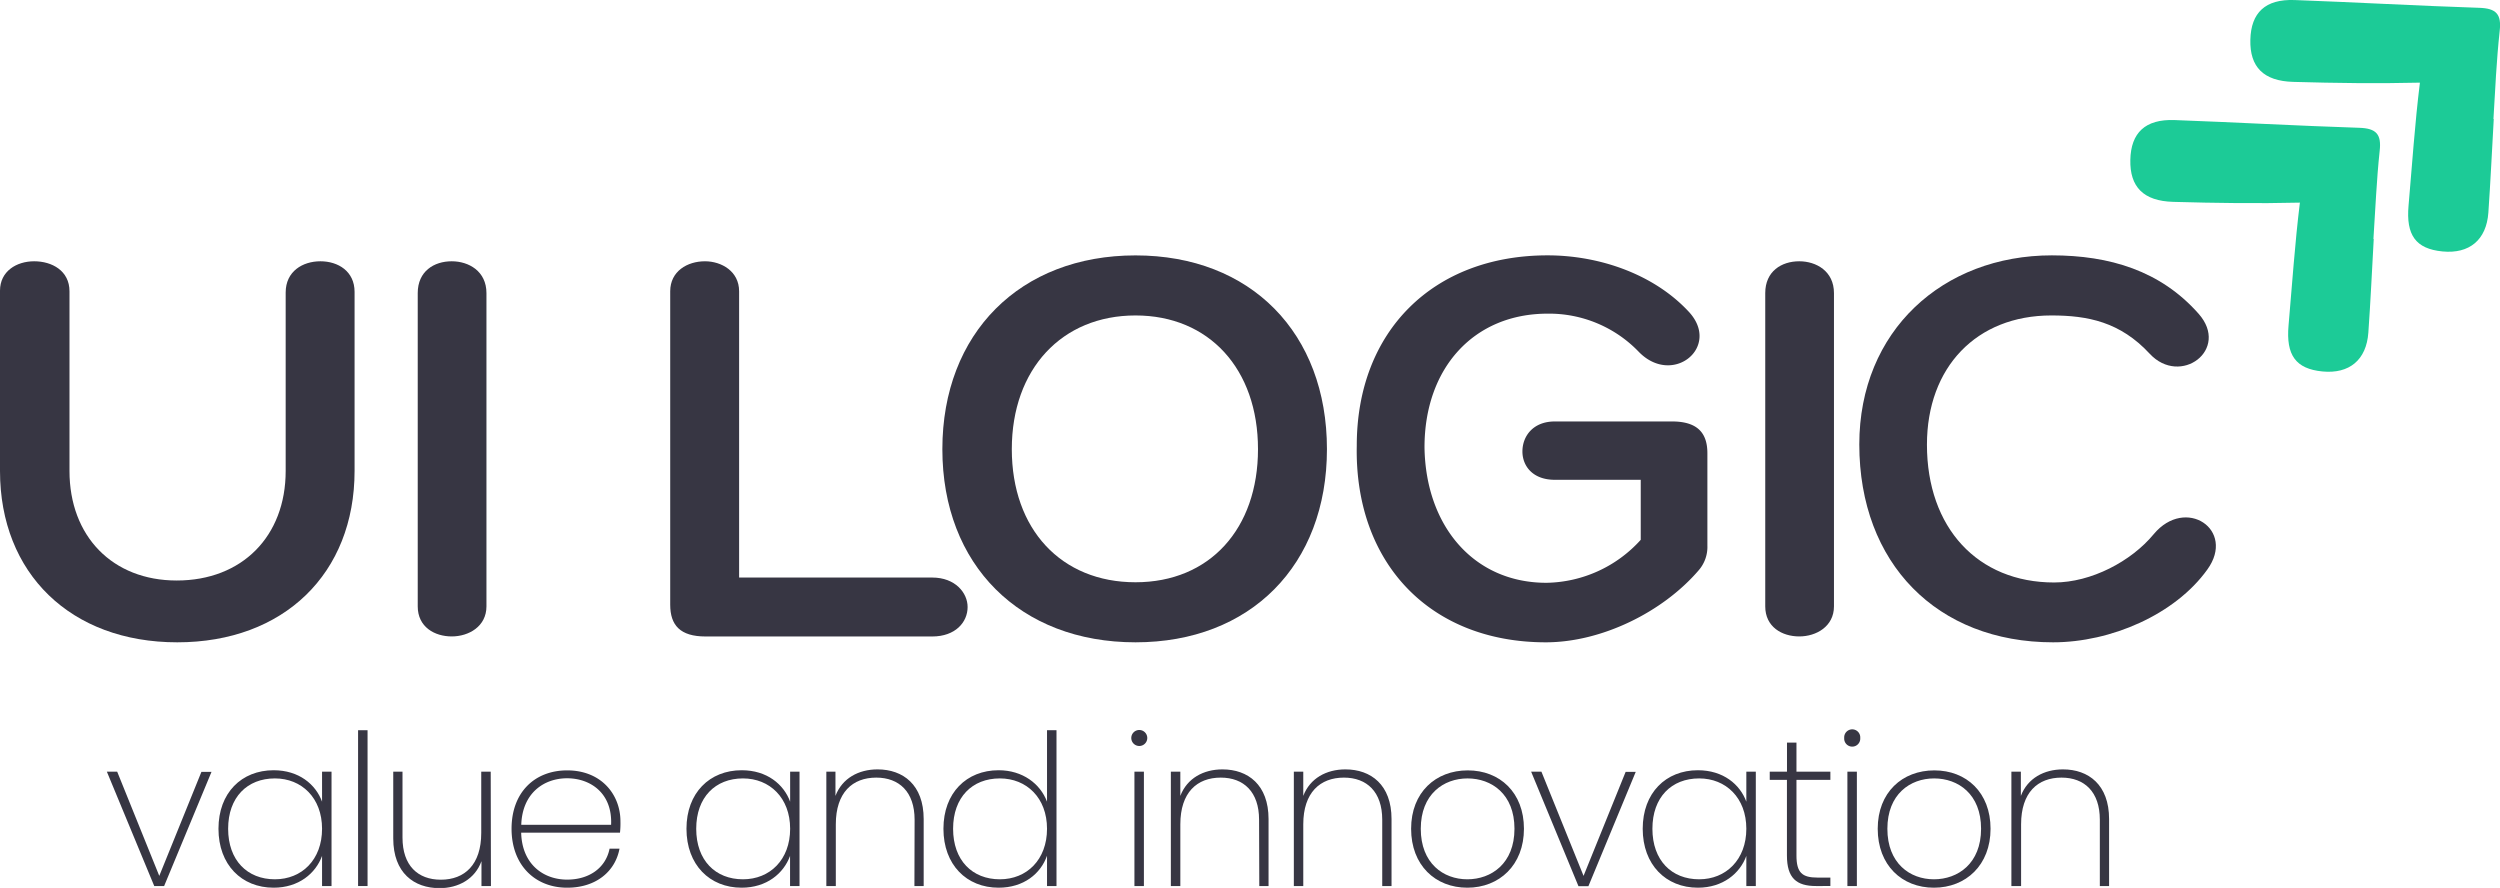 <svg xmlns="http://www.w3.org/2000/svg" viewBox="0 0 556.58 197.68"><defs><style>.cls-1{fill:#1ccb97;}.cls-2{fill:#373643;}</style></defs><g id="Layer_2" data-name="Layer 2"><g id="Layer_1-2" data-name="Layer 1"><path class="cls-1" d="M528.47,53.21c-.39,6.95-.71,13.91-1.2,20.85-.43,6.07-4.24,9.22-10.21,8.64s-8.13-3.64-7.56-10.2c.8-9.13,1.41-18.29,2.53-27.39-9.4.23-18.81.1-28.22-.17-6.61-.19-9.66-3.32-9.53-9.35s3.32-9.1,9.84-8.86c13.71.5,27.41,1.28,41.11,1.72,3.75.12,5,1.38,4.56,5.16-.7,6.51-.95,13.06-1.39,19.6Z"/><path class="cls-1" d="M555.19,26.5c-.4,7-.72,13.9-1.2,20.84-.43,6.08-4.24,9.22-10.21,8.64s-8.14-3.64-7.56-10.2c.8-9.13,1.4-18.28,2.53-27.38-9.4.23-18.82.1-28.22-.17-6.61-.19-9.67-3.32-9.53-9.36s3.32-9.1,9.84-8.86c13.71.5,27.4,1.28,41.11,1.73,3.75.12,5,1.38,4.56,5.16-.71,6.5-1,13.06-1.39,19.59Z"/><path class="cls-2" d="M71.34,58.17c3.93,0,7.6,2.22,7.6,6.81v39.87C78.94,127.67,63.2,143,39.47,143S0,127.67,0,104.85V64.72c0-4.33,3.67-6.55,7.61-6.55s7.86,2.09,7.86,6.68v40c0,14.55,9.58,24.39,23.87,24.39,14.55,0,24.26-9.84,24.26-24.39V65.12C63.6,60.39,67.4,58.17,71.34,58.17Z"/><path class="cls-2" d="M100.57,58.17c3.8,0,7.73,2.22,7.73,7.08V135c0,4.46-3.93,6.69-7.73,6.69S93,139.6,93,135V65.25C93,60.39,96.63,58.17,100.57,58.17Z"/><path class="cls-2" d="M149.21,134.62V64.85c0-4.46,3.8-6.68,7.74-6.68,3.67,0,7.6,2.22,7.6,6.68v63.73h43c5.12,0,7.87,3.41,7.87,6.56,0,3.41-2.75,6.56-7.87,6.56H157.08C151.44,141.7,149.21,139.21,149.21,134.62Z"/><path class="cls-2" d="M252.8,143c-25.7,0-43-17.18-43-43s17.31-43.14,43-43.14,42.62,17.3,42.62,43.14S278.37,143,252.8,143Zm27.27-43c0-17.84-10.88-29.77-27.27-29.77S225.26,82.16,225.26,100s11,29.63,27.54,29.63S280.07,117.7,280.07,100Z"/><path class="cls-2" d="M378.15,127c-8,9.31-21.63,16-34,16-25.83,0-42.62-17.7-42.09-43.8,0-25.44,17-42.35,42.48-42.35,11.54,0,23.61,4.19,31.34,12.45,7.48,7.87-3.54,16.92-11.14,8.92a27.68,27.68,0,0,0-20.2-8.39c-16.39,0-27.4,12.06-27.4,29.76.26,17.58,11,30.16,27.14,30.16a28.87,28.87,0,0,0,21-9.57V106.82H346.16c-5,0-7.22-3.15-7.22-6.3,0-3.41,2.36-6.69,7.22-6.69h26.09c6,0,7.87,2.89,7.87,7.09V121.5A7.9,7.9,0,0,1,378.15,127Z"/><path class="cls-2" d="M400.57,58.17c3.8,0,7.73,2.22,7.73,7.08V135c0,4.46-3.93,6.69-7.73,6.69S393,139.6,393,135V65.25C393,60.39,396.63,58.17,400.57,58.17Z"/><path class="cls-2" d="M489.47,69.84c7.08,8-4.06,16.26-10.88,8.91-6.56-7.08-13.77-8.52-21.9-8.52C440,70.23,429,81.77,429,99c0,18.49,11.28,30.68,28.32,30.68,8.26,0,17.18-4.72,22.16-10.75,7.09-8.52,18.36-1,11.94,7.87C484.22,136.84,469.93,143,457.08,143c-25.83,0-43.14-17.57-43.14-44.06,0-25.31,18.62-42.09,42.88-42.09C469.67,56.86,481,60.26,489.47,69.84Z"/><path class="cls-2" d="M26.09,171.8,35.46,195l9.38-23.16h2.25L36.54,197.26h-2.2L23.79,171.8Z"/><path class="cls-2" d="M60.92,171.48c5.62,0,9.37,3.14,10.78,7V171.8h2.11v25.46H71.7v-6.71c-1.41,3.89-5.2,7.08-10.78,7.08-7.13,0-12.28-5.11-12.28-13.12S53.79,171.48,60.92,171.48Zm.28,1.82c-6.14,0-10.41,4.18-10.41,11.21s4.27,11.25,10.41,11.25c6,0,10.5-4.36,10.5-11.25S67.15,173.3,61.2,173.3Z"/><path class="cls-2" d="M79.72,162.57h2.11v34.69H79.72Z"/><path class="cls-2" d="M109.3,197.26h-2.11v-5.53c-1.46,4-5.16,6-9.33,6-5.67,0-10.31-3.38-10.31-11.06V171.8h2.06v14.68c0,6.23,3.42,9.37,8.53,9.37,5.3,0,9-3.33,9-10.41V171.8h2.11Z"/><path class="cls-2" d="M126.27,197.63c-7.13,0-12.38-5-12.38-13.12s5.16-13,12.38-13c7.64,0,11.86,5.43,11.86,11.34a19.15,19.15,0,0,1-.1,2.53h-22c.18,7.08,5,10.45,10.22,10.45,5,0,8.62-2.67,9.46-6.89h2.21C137,193.93,132.78,197.63,126.27,197.63Zm-10.22-14h20c.32-7.08-4.64-10.36-9.8-10.36S116.28,176.58,116.05,183.62Z"/><path class="cls-2" d="M165.13,171.48c5.62,0,9.37,3.14,10.78,7V171.8H178v25.46h-2.11v-6.71c-1.41,3.89-5.2,7.08-10.78,7.08-7.13,0-12.28-5.11-12.28-13.12S158,171.48,165.13,171.48Zm.28,1.82c-6.14,0-10.41,4.18-10.41,11.21s4.27,11.25,10.41,11.25c6,0,10.5-4.36,10.5-11.25S171.36,173.3,165.41,173.3Z"/><path class="cls-2" d="M203.62,182.49c0-6.19-3.43-9.37-8.54-9.37-5.29,0-9,3.32-9,10.4v13.74h-2.11V171.8H186v5.39c1.5-3.93,5.15-5.9,9.37-5.9,5.67,0,10.27,3.42,10.27,11.06v14.91h-2.06Z"/><path class="cls-2" d="M222.32,171.48c5.34,0,9.28,3,10.78,7V162.57h2.11v34.69H233.1v-6.75c-1.4,4-5.2,7.12-10.78,7.12-7.13,0-12.28-5.11-12.28-13.12S215.19,171.48,222.32,171.48Zm.28,1.82c-6.14,0-10.41,4.18-10.41,11.21s4.27,11.25,10.41,11.25c6,0,10.5-4.36,10.5-11.25S228.55,173.3,222.6,173.3Z"/><path class="cls-2" d="M251.86,164.3a1.78,1.78,0,1,1,3.56,0,1.78,1.78,0,1,1-3.56,0Zm.7,7.5h2.11v25.46h-2.11Z"/><path class="cls-2" d="M280.31,182.49c0-6.19-3.42-9.37-8.53-9.37-5.3,0-9,3.32-9,10.4v13.74h-2.11V171.8h2.11v5.39c1.5-3.93,5.16-5.9,9.38-5.9,5.67,0,10.26,3.42,10.26,11.06v14.91h-2.06Z"/><path class="cls-2" d="M307.73,182.49c0-6.19-3.42-9.37-8.53-9.37-5.3,0-9.05,3.32-9.05,10.4v13.74h-2.1V171.8h2.1v5.39c1.5-3.93,5.16-5.9,9.38-5.9,5.67,0,10.27,3.42,10.27,11.06v14.91h-2.07Z"/><path class="cls-2" d="M326.67,197.63c-7.12,0-12.51-5-12.51-13.12s5.48-13,12.61-13,12.51,4.92,12.51,13S333.8,197.63,326.67,197.63Zm0-1.87c5.35,0,10.5-3.52,10.5-11.25s-5.11-11.21-10.45-11.21-10.41,3.52-10.41,11.21S321.33,195.76,326.67,195.76Z"/><path class="cls-2" d="M343.17,171.8,352.55,195l9.37-23.16h2.25l-10.54,25.46h-2.21L340.88,171.8Z"/><path class="cls-2" d="M378,171.48c5.63,0,9.38,3.14,10.79,7V171.8h2.11v25.46h-2.11v-6.71c-1.41,3.89-5.21,7.08-10.79,7.08-7.12,0-12.28-5.11-12.28-13.12S370.88,171.48,378,171.48Zm.29,1.82c-6.15,0-10.41,4.18-10.41,11.21s4.26,11.25,10.41,11.25c5.95,0,10.5-4.36,10.5-11.25S384.24,173.3,378.29,173.3Z"/><path class="cls-2" d="M397.83,173.63H394V171.8h3.84v-6.47h2.11v6.47h7.55v1.83h-7.55v16.83c0,3.84,1.27,4.92,4.69,4.92h2.86v1.88H404.3c-4.36,0-6.47-1.78-6.47-6.8Z"/><path class="cls-2" d="M410.58,164.3a1.79,1.79,0,1,1,3.57,0,1.79,1.79,0,1,1-3.57,0Zm.71,7.5h2.11v25.46h-2.11Z"/><path class="cls-2" d="M430.55,197.63c-7.12,0-12.51-5-12.51-13.12s5.48-13,12.61-13,12.51,4.92,12.51,13S437.68,197.63,430.55,197.63Zm0-1.87c5.35,0,10.5-3.52,10.5-11.25s-5.11-11.21-10.45-11.21-10.41,3.52-10.41,11.21S425.21,195.76,430.55,195.76Z"/><path class="cls-2" d="M467.49,182.49c0-6.19-3.42-9.37-8.53-9.37-5.3,0-9,3.32-9,10.4v13.74H447.8V171.8h2.11v5.39c1.5-3.93,5.16-5.9,9.38-5.9,5.67,0,10.26,3.42,10.26,11.06v14.91h-2.06Z"/></g></g></svg>
